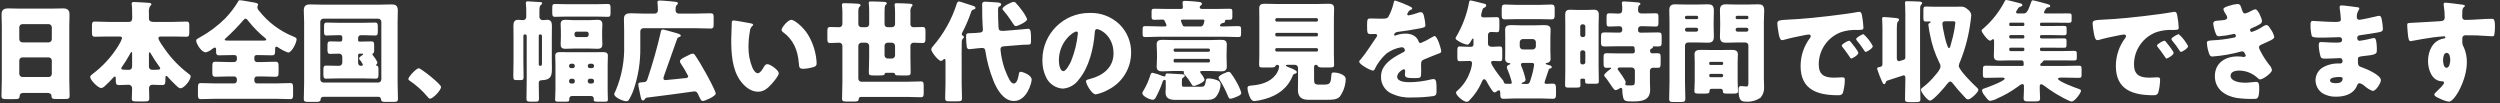 <?xml version="1.0" encoding="utf-8"?>
<!-- Generator: Adobe Illustrator 24.0.3, SVG Export Plug-In . SVG Version: 6.00 Build 0)  -->
<svg version="1.1" id="レイヤー_1" xmlns="http://www.w3.org/2000/svg" xmlns:xlink="http://www.w3.org/1999/xlink" x="0px"
	 y="0px" viewBox="0 0 678 28" style="enable-background:new 0 0 678 28;" xml:space="preserve">
<rect x="0" y="0" width="678" height="28" fill="#333333" stroke="none"/>
<style type="text/css">
	.st0{fill:#FFFFFF;}
</style>
<path id="パス_369" class="st0" d="M5.23,16.44c-0.01-0.47,0.35-0.86,0.82-0.87c0.01,0,0.01,0,0.02,0h7.14
	c0.46,0,0.84,0.37,0.84,0.84c0,0,0,0,0,0v3.63c0,0.46-0.37,0.84-0.84,0.84c0,0,0,0,0,0H6.07c-0.46,0-0.84-0.37-0.84-0.84
	c0,0,0,0,0,0V16.44z M5.23,7.38c0.01-0.46,0.38-0.83,0.84-0.84h7.14c0.46,0.01,0.83,0.38,0.84,0.84v3.27
	c-0.01,0.46-0.38,0.83-0.84,0.84H6.07c-0.47-0.01-0.84-0.4-0.84-0.87V7.38z M12.88,25.2c0.78,0,1.08,0.42,1.08,0.75
	c0,0.81,0.27,0.9,1.38,0.9h2.22c0.96,0,1.32-0.09,1.32-0.84c0-1.5-0.09-2.97-0.09-4.47V7.14c0-1.05,0.06-2.13,0.06-3.21
	c0-1.38-0.72-1.65-1.86-1.65c-1.11,0-2.19,0.06-3.27,0.06H5.56c-1.11,0-2.19-0.06-3.3-0.06c-1.2,0-1.83,0.36-1.83,1.65
	c0,1.08,0.06,2.16,0.06,3.21v14.4c0,1.5-0.09,3-0.09,4.5c0,0.78,0.39,0.84,1.62,0.84h1.56c1.38,0,1.71-0.03,1.74-0.81
	c0.03-0.63,0.42-0.87,0.99-0.87L12.88,25.2z M32.32,9.9c0.36,0,0.78,0.03,0.78,0.48c-0.23,0.69-0.55,1.35-0.96,1.95
	c-0.04,0.09-0.09,0.18-0.15,0.27c-1.83,2.9-4.18,5.45-6.93,7.5c-0.27,0.21-0.6,0.45-0.6,0.81c0,0.75,2.13,2.97,3,2.97
	c0.36-0.07,0.68-0.24,0.93-0.51c0.8-0.71,1.57-1.48,2.28-2.28c0.09-0.12,0.27-0.33,0.48-0.33s0.24,0.24,0.24,0.39
	c0,1.59,0,1.92,0.96,1.92c0.84,0,1.68-0.09,2.49-0.09c0.51-0.03,0.95,0.36,0.99,0.87c0,0.18-0.03,0.69-0.03,1.14
	c0,0.45,0,0.81-0.03,1.11c-0.02,0.18-0.03,0.36-0.03,0.54c0,0.84,0.24,0.87,1.65,0.87h1.74c1.02,0,1.35-0.09,1.35-0.84
	c0-0.93-0.06-1.86-0.06-2.79c-0.02-0.48,0.35-0.88,0.83-0.9c0.02,0,0.05,0,0.07,0c0.87,0,1.74,0.09,2.61,0.09
	c0.93,0,0.93-0.39,0.93-1.95c0-0.3,0.03-0.54,0.27-0.54c0.09,0,0.18,0.06,0.3,0.21c0.69,0.78,1.53,1.62,2.34,2.4
	c0.3,0.27,0.75,0.75,1.17,0.75c0.99,0,2.76-2.16,2.76-3.24c0-0.33-0.24-0.48-0.54-0.69c-2.48-1.86-4.64-4.09-6.42-6.63
	c-0.39-0.54-1.77-2.43-1.77-3c0-0.48,0.36-0.48,0.81-0.48h3.15c1.2,0,2.4,0.06,3.6,0.06c0.75,0,0.81-0.33,0.81-1.26V7.05
	c0-0.87-0.06-1.2-0.78-1.2c-1.23,0-2.43,0.09-3.63,0.09h-5.4c-0.57,0-1.14-0.24-1.14-0.9V3.48c-0.09-0.62,0.02-1.25,0.3-1.8
	c0.21-0.21,0.36-0.3,0.36-0.51c0-0.33-0.33-0.36-0.6-0.39c-0.66-0.06-3.57-0.24-4.11-0.24c-0.33,0-0.63,0.06-0.63,0.45
	c0,0.1,0.01,0.2,0.03,0.3c0.08,0.66,0.11,1.32,0.09,1.98c0,0.51,0.03,0.96,0.03,1.32c0,0.9-0.12,1.35-0.96,1.35h-5.55
	c-1.2,0-2.4-0.09-3.63-0.09c-0.72,0-0.78,0.33-0.78,1.2V8.7c0,0.93,0.06,1.26,0.81,1.26c1.2,0,2.4-0.06,3.6-0.06L32.32,9.9z
	 M35.83,17.91c0,0.51-0.21,1.02-0.81,1.02c-1.77,0-2.13-0.03-2.13-0.39c0.02-0.17,0.09-0.33,0.21-0.45
	c0.74-1.04,1.42-2.13,2.04-3.24c0.33-0.6,0.39-0.75,0.48-0.75c0.21,0,0.21,0.24,0.21,0.51V17.91z M40.39,14.58
	c0-0.21,0-0.39,0.18-0.39c0.09,0,0.12,0,0.21,0.15c0.51,0.9,1.8,2.91,2.46,3.78c0.09,0.12,0.21,0.24,0.21,0.39
	c0,0.39-0.3,0.42-2.25,0.42c-0.46-0.01-0.83-0.4-0.81-0.86c0-0.02,0-0.05,0-0.07L40.39,14.58z M62.11,11.01
	c-0.81,0-1.17,0-1.17-0.27c0-0.15,0.18-0.3,0.3-0.39c1.69-1.53,3.28-3.17,4.77-4.89c0.15-0.18,0.33-0.39,0.57-0.39
	c0.33,0,0.57,0.36,0.75,0.6c1.36,1.73,2.91,3.3,4.62,4.68c0.12,0.09,0.27,0.24,0.27,0.36c0,0.27-0.33,0.3-1.02,0.3L62.11,11.01z
	 M70.39,14.94c1.11,0,2.22,0.06,3.33,0.06c0.87,0,0.9-0.3,0.9-1.74c0-0.33,0-0.6,0.33-0.6c0.16,0.01,0.32,0.08,0.45,0.18
	c0.84,0.59,1.76,1.06,2.73,1.41c1.02,0,2.31-2.7,2.31-3.63c0-0.33-0.21-0.42-0.96-0.75c-3.62-1.47-6.8-3.86-9.21-6.93
	c-0.26-0.26-0.43-0.6-0.48-0.96c0-0.14,0.03-0.27,0.09-0.39C69.95,1.5,69.99,1.4,70,1.29c0-0.45-0.66-0.54-1.53-0.69
	c-0.72-0.12-3-0.54-3.42-0.54c-0.3,0-0.39,0.15-0.51,0.42c-0.98,1.62-2.14,3.13-3.45,4.5c-2.1,2.09-4.5,3.87-7.11,5.28
	c-0.42,0.24-0.78,0.36-0.78,0.75c0,0.78,1.38,3.18,2.61,3.18c0.62-0.15,1.2-0.45,1.68-0.87c0.21-0.15,0.54-0.42,0.78-0.42
	c0.33,0,0.33,0.33,0.33,0.57v0.09c0,1.05,0,1.44,0.87,1.44c1.11,0,2.25-0.06,3.36-0.06h0.81c0.32,0,0.58,0.25,0.6,0.57v0.6
	c-0.01,0.4-0.32,0.71-0.72,0.72h-1.44c-1.23,0-2.46-0.09-3.66-0.09c-0.78,0-0.84,0.33-0.84,1.44v1.47c0,0.72,0.06,1.17,0.84,1.17
	c1.2,0,2.43-0.09,3.66-0.09h1.44c0.4,0.01,0.71,0.32,0.72,0.72v0.45c-0.01,0.4-0.32,0.71-0.72,0.72h-5.13
	c-1.29,0-2.61-0.09-3.93-0.09c-0.72,0-0.78,0.36-0.78,1.29v1.74c0,0.96,0.06,1.32,0.78,1.32c1.32,0,2.64-0.09,3.93-0.09h16.38
	c1.29,0,2.61,0.09,3.93,0.09c0.72,0,0.78-0.36,0.78-1.32v-1.74c0-0.93-0.06-1.29-0.78-1.29c-1.32,0-2.61,0.09-3.93,0.09H69.7
	c-0.39,0.01-0.71-0.31-0.72-0.7c0-0.01,0-0.01,0-0.02v-0.45c-0.01-0.39,0.31-0.71,0.7-0.72c0.01,0,0.01,0,0.02,0h1.38
	c1.2,0,2.4,0.09,3.63,0.09c0.81,0,0.84-0.39,0.84-1.35v-1.2c0-1.11-0.03-1.53-0.84-1.53c-1.2,0-2.43,0.09-3.63,0.09H69.7
	c-0.39,0.01-0.71-0.31-0.72-0.7c0-0.01,0-0.01,0-0.02v-0.6c0-0.31,0.26-0.57,0.57-0.57l0,0H70.39z M98.26,14.55
	c0.09,0,0.21,0,0.21,0.15c0,0.09-0.06,0.15-0.15,0.21c-0.24,0.15-0.93,0.63-0.93,0.93c0,0.14,0.07,0.27,0.18,0.36
	c0.34,0.38,0.63,0.82,0.84,1.29c0,0.2-0.15,0.36-0.35,0.36c-0.01,0-0.03,0-0.04,0h-0.18c-0.4-0.01-0.71-0.32-0.72-0.72v-2.25
	c0-0.18,0.15-0.33,0.33-0.33H98.26z M98.62,9.54c1.05,0,2.07,0.09,3.12,0.09c0.66,0,0.72-0.36,0.72-1.17v-1.2
	c0-0.75-0.06-1.14-0.72-1.14c-1.02,0-2.07,0.06-3.12,0.06h-6.93c-1.02,0-2.04-0.06-3.06-0.06c-0.69,0-0.75,0.33-0.75,1.14v1.32
	c0,0.69,0.06,1.05,0.69,1.05c1.05,0,2.07-0.09,3.12-0.09h0.66c0.26,0.02,0.46,0.22,0.48,0.48v0.66c0,0.36-0.15,0.6-0.54,0.6h-0.24
	c-0.84,0-1.65-0.06-2.46-0.06c-0.69,0-0.78,0.3-0.78,1.14v1.2c0,1.02,0.39,1.05,0.75,1.05c0.81,0,1.62-0.06,2.43-0.06
	c0.47,0,0.85,0.38,0.84,0.85c0,0.03,0,0.05,0,0.08v1.44c0.04,0.48-0.32,0.89-0.8,0.93c-0.04,0-0.09,0-0.13,0h-0.36
	c-1.02,0-2.04-0.06-3.06-0.06c-0.75,0-0.78,0.3-0.78,1.65v0.69c0,0.81,0.06,1.2,0.72,1.2c1.05,0,2.07-0.06,3.12-0.06h7.29
	c1.02,0,2.07,0.06,3.09,0.06c0.66,0,0.72-0.39,0.72-1.17V18.9c0-0.57-0.03-1.02-0.42-1.08c-0.18-0.03-0.24-0.06-0.24-0.18
	c0-0.06,0.06-0.12,0.12-0.18c0.15-0.13,0.24-0.31,0.27-0.51c-0.32-0.72-0.75-1.38-1.26-1.98c-0.09-0.12-0.12-0.18-0.12-0.24
	c-0.01-0.1,0.06-0.19,0.15-0.21c0.3-0.15,0.33-0.51,0.33-0.93v-1.2c0-0.87-0.06-1.17-0.75-1.17c-0.93,0-1.86,0.06-2.82,0.06h-0.45
	c-0.18,0-0.33-0.15-0.33-0.33v-0.69c0.01-0.4,0.32-0.71,0.72-0.72L98.62,9.54z M86.86,5.91c0-0.46,0.37-0.84,0.84-0.84c0,0,0,0,0,0
	h14.88c0.46,0,0.84,0.37,0.84,0.84c0,0,0,0,0,0v15.63c0,0.46-0.37,0.84-0.84,0.84c0,0,0,0,0,0H87.7c-0.48-0.01-0.85-0.41-0.84-0.88
	c0-0.02,0-0.03,0-0.05V5.91z M102.52,26.25c0.45,0,0.75,0.15,0.81,0.66c0.06,0.66,0.36,0.72,1.38,0.72h1.89
	c1.02,0,1.32-0.09,1.32-0.84c0-1.47-0.09-2.94-0.09-4.38V6.06c0-1.05,0.06-2.13,0.06-3.21c0-1.47-0.78-1.65-1.74-1.65
	c-1.02,0-2.01,0.06-3.03,0.06H87.16c-1.02,0-2.04-0.06-3.06-0.06c-1.17,0-1.71,0.42-1.71,1.65c0,1.08,0.09,2.16,0.09,3.21v16.35
	c0,1.47-0.09,2.94-0.09,4.41c0,0.75,0.33,0.81,1.44,0.81h1.8c0.78,0,1.23-0.06,1.29-0.54c0.06-0.57,0.24-0.84,0.87-0.84H102.52z
	 M113.56,18.51c-0.66,0-2.82,2.34-2.82,2.91c0.02,0.18,0.14,0.34,0.3,0.42c1.84,1.23,3.49,2.72,4.92,4.41
	c0.15,0.21,0.36,0.51,0.66,0.51c0.84,0,3-2.31,3-3.18C119.62,22.83,114.16,18.51,113.56,18.51z M155.8,9.15
	c0-0.31,0.26-0.57,0.57-0.57l0,0h2.7c0.3-0.01,0.56,0.23,0.57,0.53c0,0.01,0,0.02,0,0.04v0.33c0,0.31-0.26,0.57-0.57,0.57l0,0h-2.7
	c-0.31-0.01-0.56-0.26-0.57-0.57V9.15z M155.53,5.46c-0.75,0-1.5-0.09-2.25-0.09c-0.84,0-1.23,0.33-1.23,1.23
	c0,0.57,0.06,1.14,0.06,1.83v1.77c0,0.69-0.06,1.26-0.06,1.83c0,0.9,0.39,1.2,1.26,1.2c0.75,0,1.47-0.06,2.22-0.06h4.35
	c0.72,0,1.47,0.06,2.22,0.06c0.84,0,1.26-0.33,1.26-1.2c0-0.6-0.06-1.2-0.06-1.83V8.43c0-0.63,0.06-1.26,0.06-1.83
	c0-0.9-0.42-1.23-1.29-1.23c-0.72,0-1.47,0.09-2.19,0.09H155.53z M153.58,1.14c-1.02,0-2.04-0.06-3.06-0.06
	c-0.69,0-0.75,0.3-0.75,1.11v1.2c0,0.78,0.06,1.17,0.69,1.17c1.05,0,2.1-0.06,3.12-0.06h8.19c1.02,0,2.04,0.06,3.09,0.06
	c0.66,0,0.72-0.33,0.72-1.17V2.22c0-0.84-0.06-1.14-0.78-1.14c-1.02,0-2.01,0.06-3.03,0.06L153.58,1.14z M146.11,9.72
	c-0.01-0.21,0.16-0.38,0.37-0.39c0.01,0,0.02,0,0.02,0h0.09c0.21,0.01,0.38,0.18,0.39,0.39v7.02c0,0.84,0,1.11-0.36,1.11
	c-0.24,0-0.51-0.06-0.51-0.36V9.72z M149.65,10.2c0-1.05,0.03-2.13,0.03-3.18c0-0.9-0.21-1.65-1.26-1.65c-0.21,0-0.96,0.09-1.2,0.09
	c-0.49,0.03-0.9-0.34-0.93-0.83c0,0,0-0.01,0-0.01V3.18c0-0.96,0.03-1.53,0.36-1.8c0.21-0.15,0.39-0.33,0.39-0.48
	c0-0.18-0.12-0.3-0.48-0.33c-0.78-0.06-3.09-0.21-3.42-0.21s-0.54,0.12-0.54,0.48c0,0.09,0.01,0.18,0.03,0.27
	c0.07,0.66,0.1,1.32,0.09,1.98v1.53c0,0.47-0.38,0.84-0.84,0.84c-0.03,0-0.06,0-0.09,0c-0.42,0-0.84-0.09-1.26-0.09
	c-1.14,0-1.29,0.78-1.29,1.74c0,1.02,0.03,2.07,0.03,3.09v6.27c0,1.41-0.06,3.15-0.06,4.02c0,1.11,0.15,1.23,0.84,1.23h1.05
	c0.78,0,0.9-0.15,0.9-0.81c0-1.5-0.06-2.97-0.06-4.44V9.72c0.01-0.21,0.18-0.38,0.39-0.39h0.12c0.21,0.01,0.38,0.18,0.39,0.39v12.45
	c0,1.5-0.06,3.03-0.06,4.56c0,0.6,0.12,0.84,1.02,0.84h1.29c0.87,0,1.08-0.09,1.08-0.81c0-1.38-0.06-2.76-0.06-4.14
	c0-0.84,0.45-0.84,0.9-0.87c2.43-0.09,2.67-1.2,2.67-3.18c0-0.81-0.03-1.65-0.03-2.49L149.65,10.2z M155.89,17.91
	c0.01,0.3-0.23,0.56-0.53,0.57c-0.01,0-0.02,0-0.04,0h-0.42c-0.3,0.01-0.56-0.23-0.57-0.53c0-0.01,0-0.02,0-0.04v-0.06
	c0-0.31,0.26-0.57,0.57-0.57l0,0h0.42c0.31,0,0.57,0.26,0.57,0.57c0,0,0,0,0,0V17.91z M155.89,22.05c0.01,0.32-0.24,0.59-0.55,0.6
	c-0.01,0-0.01,0-0.02,0h-0.42c-0.32,0-0.57-0.26-0.57-0.58c0-0.01,0-0.01,0-0.02v-0.09c-0.01-0.32,0.24-0.59,0.55-0.6
	c0.01,0,0.01,0,0.02,0h0.42c0.32,0,0.57,0.26,0.57,0.58c0,0.01,0,0.01,0,0.02V22.05z M159.4,21.96c-0.02-0.31,0.21-0.58,0.52-0.6
	c0.02,0,0.03,0,0.05,0h0.57c0.32,0.02,0.57,0.28,0.57,0.6v0.09c0,0.32-0.25,0.58-0.57,0.6h-0.57c-0.32-0.02-0.57-0.28-0.57-0.6
	V21.96z M159.4,17.85c0.01-0.31,0.26-0.56,0.57-0.57h0.57c0.31,0.01,0.56,0.26,0.57,0.57v0.06c0,0.31-0.26,0.57-0.57,0.57l0,0h-0.57
	c-0.31,0-0.57-0.26-0.57-0.57c0,0,0,0,0,0V17.85z M150.64,24.12c0,0.99-0.09,2.19-0.09,2.97c0,0.36,0.21,0.48,0.78,0.48h1.83
	c0.93,0,1.23,0,1.23-0.54v-0.3c0.01-0.39,0.32-0.7,0.71-0.69c0,0,0.01,0,0.01,0h5.22c0.39,0,0.7,0.31,0.72,0.69
	c0,0.12-0.03,0.21-0.03,0.3c0,0.54,0.33,0.54,1.23,0.54h1.89c0.48,0,0.72-0.09,0.72-0.51c0-0.66-0.06-1.62-0.06-2.49V17.4
	c0-0.78,0.06-1.56,0.06-2.34c0-0.93-0.87-0.93-1.56-0.93s-1.35,0.03-2.01,0.03h-7.14c-0.66,0-1.35-0.03-2.01-0.03
	c-0.81,0-1.56,0.03-1.56,0.93c0,0.63,0.06,1.44,0.06,2.34L150.64,24.12z M184.06,3.69c-0.45,0-0.83-0.36-0.84-0.81
	c0-0.78,0-1.2,0.3-1.5c0.18-0.15,0.33-0.24,0.33-0.45c0-0.27-0.21-0.36-0.51-0.42c-0.54-0.09-2.31-0.24-3.57-0.33
	c-0.42-0.03-0.6-0.03-0.81-0.03c-0.33,0-0.66,0.03-0.66,0.42c0,0.09,0.03,0.21,0.03,0.3c0.06,0.54,0.09,1.35,0.09,1.92
	c0.04,0.46-0.31,0.86-0.77,0.9c-0.02,0-0.05,0-0.07,0h-3c-1.14,0-2.31-0.09-3.48-0.09c-1.11,0-1.89,0.24-1.89,1.53
	c0,1.02,0.06,2.07,0.06,3.15v3.99c0.12,4.15-0.63,8.28-2.22,12.12c-0.03,0.06-0.06,0.15-0.12,0.27c-0.15,0.27-0.27,0.55-0.36,0.84
	c0,0.93,2.43,1.95,3.24,1.95c0.27,0.03,0.53-0.08,0.69-0.3c0.55-0.9,1-1.85,1.35-2.85c1.24-3.64,1.85-7.46,1.8-11.31v-4.5
	c0-0.46,0.37-0.84,0.84-0.84c0,0,0,0,0,0h14.07c1.35,0,2.73,0.09,4.11,0.09c0.81,0,0.87-0.3,0.87-1.29V4.83
	c0-0.93-0.06-1.23-0.87-1.23c-1.38,0-2.76,0.09-4.11,0.09L184.06,3.69z M183.61,10.62c0.15-0.39,0.3-0.48,0.72-0.63
	c0.15-0.06,0.3-0.15,0.3-0.33c0-0.33-0.69-0.54-1.2-0.69c-1.2-0.36-3.42-0.96-3.66-0.96c-0.45,0-0.51,0.33-0.57,0.69
	c-0.99,4.33-2.21,8.6-3.63,12.81c-0.24,0.69-0.48,0.72-1.14,0.78c-1.02,0.09-1.32,0.06-1.32,0.63c0,0.39,0.42,2.22,0.51,2.73
	c0.24,1.2,0.33,1.59,0.78,1.59c0.24,0,0.36-0.15,0.51-0.39c0.08-0.18,0.23-0.31,0.42-0.36c1.26-0.12,12.75-1.65,12.96-1.71
	c0.57,0,0.78,0.27,1.02,0.75c0.66,1.38,0.81,1.86,1.26,1.86c0.66,0,3.54-1.32,3.54-2.01c0-0.66-2.25-4.8-2.73-5.64
	c-0.72-1.29-2.1-3.69-2.91-4.8c-0.12-0.24-0.36-0.39-0.63-0.39c-0.38,0.04-0.74,0.18-1.05,0.39c-0.15,0.09-0.33,0.15-0.48,0.24
	c-0.93,0.45-1.92,0.9-1.92,1.47c0.04,0.21,0.12,0.4,0.24,0.57c0.75,1.09,1.42,2.23,2.01,3.42c0,0.54-0.63,0.54-1.02,0.57
	c-0.66,0.06-4.83,0.51-5.13,0.51s-0.57-0.12-0.57-0.45c0.03-0.29,0.1-0.57,0.21-0.84C181.27,17.16,182.44,13.89,183.61,10.62z
	 M198.97,5.55c-0.33,0-0.48,0.15-0.51,0.48c-0.03,0.42-0.15,4.05-0.15,4.62c0,3.69,0.21,8.07,2.43,11.19
	c1.11,1.56,2.82,3.03,4.83,3.03c1.65,0,2.7-0.99,3.75-2.16c0.51-0.57,1.89-2.16,1.89-2.88s-2.22-2.43-3.12-2.43
	c-0.45,0-0.72,0.39-0.93,0.75c-0.27,0.48-0.96,1.71-1.65,1.71c-0.66,0-1.2-0.96-1.44-1.47c-0.76-1.82-1.13-3.79-1.08-5.76
	c0-1.41,0.13-2.82,0.39-4.2c0.03-0.49,0.23-0.96,0.57-1.32c0.21-0.15,0.3-0.24,0.3-0.36c0-0.27-0.33-0.36-0.63-0.42
	C202.87,6.18,199.36,5.55,198.97,5.55z M211.96,8.13c0.01,0.21,0.12,0.4,0.3,0.51c2.85,2.04,4.11,4.89,4.38,8.49
	c0.09,1.14,0.12,1.53,1.23,1.53c0.97-0.04,1.93-0.21,2.85-0.51c0.6-0.18,0.75-0.45,0.75-1.08c0-0.36-0.09-1.08-0.15-1.56
	c-0.32-2.18-1.07-4.27-2.22-6.15c-1.32-2.13-3.69-3.99-4.5-3.99C213.7,5.37,211.96,7.44,211.96,8.13z M233.62,7.38
	c-0.45,0.01-0.82-0.34-0.84-0.79c0-0.01,0-0.02,0-0.02v-3.3c0-0.78,0.03-1.08,0.3-1.41c0.15-0.15,0.3-0.24,0.3-0.42
	c0-0.39-0.48-0.42-0.99-0.45c-1.08-0.06-2.34-0.12-3.39-0.12c-0.33,0-0.66,0-0.66,0.42c0.08,0.72,0.12,1.44,0.12,2.16v3.09
	c-0.01,0.47-0.4,0.84-0.87,0.84c-0.78,0-1.59-0.06-2.37-0.06c-0.78,0-0.84,0.33-0.84,1.29v1.74c0,0.99,0.06,1.32,0.84,1.32
	c0.81,0,1.59-0.09,2.4-0.09c0.46,0.01,0.83,0.38,0.84,0.84v9.78c0,1.5-0.09,3.03-0.09,4.53c0,0.75,0.36,0.81,1.29,0.81h1.86
	c0.9,0,1.32-0.06,1.35-0.6c0.03-0.36,0.18-0.66,0.6-0.66h12.36c1.29,0,2.58,0.09,3.87,0.09c0.75,0,0.81-0.33,0.81-1.26v-1.74
	c0-0.96-0.06-1.29-0.81-1.29c-1.29,0-2.58,0.09-3.87,0.09h-12.21c-0.46-0.01-0.83-0.38-0.84-0.84v-8.91
	c0.01-0.46,0.38-0.83,0.84-0.84h1.26c0.46,0.01,0.83,0.38,0.84,0.84v3.06c0,1.41-0.09,2.79-0.09,4.2c0,0.72,0.3,0.78,1.26,0.78h1.77
	c0.66,0,1.14-0.03,1.26-0.36c0.06-0.15,0.03-0.18,0.12-0.27c0.14-0.08,0.29-0.11,0.45-0.09h1.71c0.15,0,0.39,0.06,0.45,0.21
	c0.18,0.51,0.3,0.51,1.65,0.51h1.8c0.57,0,0.87-0.12,0.87-0.78c0-1.38-0.06-2.79-0.06-4.2v-3.09c0.02-0.47,0.41-0.83,0.88-0.81
	c0.01,0,0.01,0,0.02,0c0.78,0,1.56,0.09,2.37,0.09c0.75,0,0.81-0.39,0.81-1.35V8.64c0-0.93-0.06-1.32-0.81-1.32
	c-0.81,0-1.62,0.06-2.46,0.06c-0.43,0.02-0.79-0.31-0.81-0.73c0-0.03,0-0.05,0-0.08v-3.3c-0.08-0.5,0.03-1.01,0.3-1.44
	c0.18-0.15,0.27-0.24,0.27-0.42c0-0.42-0.66-0.39-0.96-0.42c-1.11-0.06-2.22-0.12-3.33-0.12c-0.27,0-0.57,0.03-0.57,0.39
	c0.08,0.69,0.12,1.38,0.12,2.07v3.24c-0.01,0.45-0.39,0.81-0.84,0.81h-1.17c-0.45,0.01-0.83-0.34-0.84-0.79c0-0.01,0-0.01,0-0.02
	V3.12c0-0.81,0.03-1.56,0.3-1.8c0.18-0.15,0.3-0.21,0.3-0.39c0-0.33-0.33-0.39-0.69-0.42c-0.66-0.06-2.94-0.12-3.6-0.12
	c-0.27,0-0.6,0-0.6,0.36c0.08,0.76,0.12,1.52,0.12,2.28v3.54c-0.01,0.45-0.39,0.81-0.84,0.81L233.62,7.38z M239.89,12.42
	c-0.01-0.45,0.35-0.83,0.8-0.84c0.01,0,0.03,0,0.04,0h1.17c0.46,0.01,0.83,0.38,0.84,0.84v2.61c-0.01,0.46-0.38,0.83-0.84,0.84
	h-1.17c-0.46,0-0.84-0.37-0.84-0.84c0,0,0,0,0,0V12.42z M266.44,13.02c0.54,0,0.69,0.24,0.78,0.75c0.41,2.78,1.15,5.49,2.19,8.1
	c0.93,2.34,2.73,5.52,5.58,5.52c3.51,0,4.8-4.95,4.8-5.79c0-1.29-2.49-2.13-3-2.13c-0.27,0-0.42,0.21-0.45,0.48
	c-0.12,0.75-0.42,2.7-1.41,2.7c-0.81,0-1.44-1.35-2.46-3.93c-0.59-1.72-0.98-3.5-1.14-5.31c0-0.81,0.66-0.84,1.11-0.87l4.5-0.36
	c0.49-0.05,0.98-0.07,1.47-0.06c1.14-0.03,1.2-0.03,1.2-1.2v-0.33c0-1.74-0.03-2.79-0.78-2.79c-0.06,0-1.47,0.15-2.16,0.21
	c-1.08,0.09-4.11,0.36-4.38,0.36h-0.54c-0.78,0-0.9-0.33-0.96-1.05c-0.09-1.23-0.12-3.33-0.12-4.59c0-0.48,0.03-0.81,0.33-0.96
	c0.24-0.12,0.51-0.24,0.51-0.57c0-0.48-0.69-0.54-1.98-0.6c-0.51-0.03-1.14-0.06-1.86-0.12c-0.15,0-0.33-0.03-0.48-0.03
	c-0.54,0-0.84,0.18-0.84,0.75c0,0.45,0.03,0.93,0.03,1.38v1.08c0,1.8,0.18,3.9,0.18,4.35c0,0.84-0.57,0.81-1.32,0.87l-0.63,0.06
	C264.22,8.97,263.56,9,263.26,9c-1.17,0-1.26,0.06-1.26,1.08c0.01,0.92,0.08,1.85,0.21,2.76c0.08,0.3,0.35,0.51,0.66,0.51
	c0.21,0,1.77-0.21,2.19-0.24l1.05-0.09L266.44,13.02z M274.9,0.51c-0.54,0-3.03,1.23-3.03,1.89c0.02,0.15,0.09,0.29,0.21,0.39
	c0.77,0.89,1.48,1.83,2.13,2.82c0.87,1.35,0.96,1.47,1.32,1.47c0.42,0,3.03-1.14,3.03-1.89c-0.38-0.9-0.89-1.73-1.5-2.49
	c-0.46-0.64-0.96-1.25-1.5-1.83C275.41,0.65,275.17,0.51,274.9,0.51L274.9,0.51z M260.8,13.71c0-0.75,0-1.53,0.03-2.28
	c-0.02-0.35,0.09-0.69,0.3-0.96c0.18-0.18,0.3-0.24,0.3-0.42c0-0.15-0.1-0.28-0.24-0.33c-0.15-0.09-0.36-0.15-0.36-0.45
	c0.02-0.16,0.07-0.31,0.15-0.45c0.91-1.75,1.7-3.56,2.34-5.43c0.21-0.6,0.24-0.66,0.81-0.84c0.15-0.03,0.42-0.15,0.42-0.39
	c0-0.39-0.51-0.54-0.84-0.63c-0.51-0.15-3.39-1.14-3.6-1.14c-0.39,0-0.57,0.39-0.66,0.69c-1.35,4.24-3.56,8.16-6.48,11.52
	c-0.22,0.21-0.37,0.48-0.42,0.78c0,0.72,1.95,3.15,2.64,3.15c0.25-0.03,0.48-0.16,0.63-0.36c0.09-0.06,0.21-0.18,0.33-0.18
	c0.18,0,0.27,0.15,0.27,0.6v5.91c0,1.38-0.09,2.76-0.09,4.17c0,0.75,0.33,0.81,1.38,0.81h1.86c0.99,0,1.32-0.06,1.32-0.81
	c0-1.41-0.09-2.79-0.09-4.17V13.71z M295.48,3.51c-7.02-0.04-12.74,5.62-12.78,12.64c0,0.1,0,0.19,0,0.29
	c-0.02,1.56,0.32,3.1,0.99,4.5c0.83,1.79,2.59,2.98,4.56,3.09c1.75-0.13,3.35-1.05,4.35-2.49c2.76-3.3,3.96-8.4,4.29-12.57
	c0.03-0.54,0.09-1.08,0.6-1.08c0.9,0,4.5,1.86,4.5,6.57c0,3.84-2.85,6.03-6.33,6.93c-0.87,0.21-1.14,0.33-1.14,0.6
	c0,0.84,1.59,3.6,2.64,3.6c1.26-0.25,2.46-0.7,3.57-1.35c3.71-1.94,6.03-5.78,6.03-9.96c0.04-2.9-1.11-5.69-3.18-7.71
	C301.4,4.5,298.48,3.39,295.48,3.51L295.48,3.51z M291.94,8.55c0.27,0,0.39,0.21,0.39,0.45c-0.25,2.64-0.89,5.23-1.89,7.68
	c-0.3,0.63-1.32,2.61-2.04,2.61c-1.05,0-1.23-2.19-1.23-2.91C287.17,11.31,291.07,8.55,291.94,8.55L291.94,8.55z M330.97,6.66
	c0.24-0.27,0.3-0.36,0.66-0.42c0.33-0.06,0.6-0.12,0.6-0.48c0-0.27,0.06-0.39,0.36-0.39h0.72c0.9,0,0.9-0.27,0.9-0.96V3.24
	c0-0.69-0.06-0.87-0.84-0.87c-1.26,0-2.49,0.06-3.72,0.06h-3.66c-0.27,0-0.63-0.12-0.63-0.45c0-0.24,0.15-0.36,0.3-0.51
	c0.21-0.18,0.3-0.24,0.3-0.42c0-0.51-0.6-0.51-1.71-0.63c-0.66-0.06-2.28-0.18-2.91-0.18c-0.39,0-0.63,0.06-0.63,0.51
	c0,0.21,0.09,0.96,0.09,1.23c0,0.39-0.24,0.45-0.6,0.45h-3.33c-1.23,0-2.46-0.06-3.72-0.06c-0.78,0-0.84,0.18-0.84,0.87v1.29
	c0,0.48,0,0.84,0.84,0.84c0.66,0,1.35-0.06,2.04-0.06c0.33-0.05,0.64,0.16,0.72,0.48c0.2,0.34,0.35,0.7,0.45,1.08
	c0,0.24-0.24,0.3-0.42,0.3h-1.5c-1.23,0-2.49-0.09-3.72-0.09c-0.78,0-0.84,0.21-0.84,0.99v1.02c0,0.78,0.06,0.96,0.84,0.96
	c1.26,0,2.49-0.09,3.72-0.09h17.58c1.26,0,2.49,0.09,3.75,0.09c0.75,0,0.81-0.21,0.81-0.93V8.07c0-0.78-0.06-0.99-0.84-0.99
	c-1.23,0-2.46,0.09-3.72,0.09h-0.69c-0.15,0-0.48-0.03-0.48-0.24C330.85,6.83,330.9,6.73,330.97,6.66L330.97,6.66z M326.14,5.31
	c0.24,0,0.51,0.06,0.51,0.33c-0.04,0.25-0.1,0.49-0.18,0.72c-0.12,0.42-0.39,0.81-0.75,0.81h-4.44c-0.36,0-0.48-0.15-0.6-0.45
	c-0.18-0.35-0.32-0.73-0.42-1.11c0-0.24,0.27-0.3,0.48-0.3L326.14,5.31z M320.59,19.26c0.18,0,0.51,0,0.51,0.27
	c0,0.09-0.06,0.12-0.06,0.27c0,0.24,0.18,0.39,0.36,0.57c0.62,0.69,1.16,1.45,1.62,2.25c0.15,0.27,0.36,0.69,0.72,0.69
	c0.48,0,2.94-0.99,2.94-1.71c-0.2-0.59-0.52-1.13-0.93-1.59c-0.13-0.15-0.22-0.32-0.27-0.51c0-0.21,0.27-0.24,0.42-0.24h2.52
	c0.93,0,1.83,0.09,2.76,0.09s1.53-0.24,1.53-1.29c0-0.72-0.06-1.56-0.06-2.4v-1.2c0-0.84,0.06-1.65,0.06-2.4
	c0-1.11-0.69-1.26-1.62-1.26c-0.9,0-1.77,0.06-2.67,0.06h-10.44c-0.9,0-1.83-0.06-2.73-0.06c-0.93,0-1.56,0.21-1.56,1.26
	c0,0.75,0.09,1.56,0.09,2.4v1.2c0,0.84-0.09,1.68-0.09,2.4c0,1.08,0.66,1.29,1.56,1.29c0.93,0,1.83-0.09,2.73-0.09H320.59z
	 M318.64,14.04c-0.2-0.02-0.36-0.19-0.36-0.39v-0.09c-0.01-0.21,0.15-0.38,0.35-0.39c0,0,0,0,0.01,0h9.12
	c0.21,0.01,0.38,0.18,0.39,0.39v0.09c-0.01,0.21-0.18,0.38-0.39,0.39H318.64z M327.76,15.96c0.21,0.01,0.38,0.18,0.39,0.39v0.21
	c-0.01,0.21-0.18,0.38-0.39,0.39h-9.12c-0.21-0.01-0.37-0.18-0.36-0.38c0,0,0,0,0-0.01v-0.21c-0.01-0.21,0.15-0.38,0.35-0.39
	c0,0,0,0,0.01,0H327.76z M320.53,22.08c0-0.21,0-0.75,0.15-0.9c0.36-0.24,0.63-0.36,0.63-0.6c0-0.48-0.84-0.45-1.44-0.48
	c-0.3-0.03-3.06-0.18-3.27-0.18c-0.24,0-0.51,0.06-0.51,0.36c0,0.27-0.03,0.45-0.33,0.45c-0.13-0.02-0.26-0.05-0.39-0.09
	c-0.9-0.38-1.84-0.68-2.79-0.9c-0.36,0-0.48,0.24-0.57,0.54c-0.46,1.51-1.1,2.96-1.92,4.32c-0.15,0.19-0.26,0.42-0.3,0.66
	c0,0.87,2.13,1.8,2.85,1.8c0.39,0,0.63-0.33,0.81-0.63c0.71-1.32,1.31-2.69,1.8-4.11c0.09-0.3,0.21-0.66,0.6-0.66
	c0.24,0,0.3,0.06,0.3,0.66v1.56c0,0.39-0.06,0.78-0.06,1.17c0,1.77,1.29,2.04,2.76,2.04h8.1c1.17,0,2.22,0,2.97-1.02
	c0.66-0.91,1.05-2,1.11-3.12c-0.02-0.57-0.41-1.05-0.96-1.2c-0.75-0.29-1.54-0.45-2.34-0.48c-0.63,0-0.63,0.24-0.72,0.78
	c-0.24,1.32-0.48,1.47-1.2,1.47h-4.65c-0.54,0-0.63-0.09-0.63-0.51V22.08z M330.49,21.03c0.03,0.23,0.13,0.45,0.27,0.63
	c0.9,1.41,1.66,2.89,2.28,4.44c0.15,0.33,0.27,0.69,0.66,0.69c0.52-0.09,1.02-0.25,1.5-0.48c0.51-0.21,1.44-0.51,1.44-1.17
	c-0.33-1.05-0.79-2.06-1.35-3c-0.45-0.84-0.97-1.64-1.56-2.4c-0.14-0.17-0.35-0.27-0.57-0.27
	C332.86,19.47,330.49,20.37,330.49,21.03z M350.65,20.37c0.06-0.16,0.2-0.28,0.36-0.33c0.27-0.06,0.69-0.15,0.69-0.51
	c0-0.45-1.38-0.96-2.16-1.26c-0.45-0.18-0.81-0.33-0.81-0.48c0-0.21,0.27-0.21,0.39-0.21h2.07c0.46,0,0.84,0.37,0.84,0.84
	c0,0,0,0,0,0v3.96c0,0.54-0.03,1.56-0.03,2.01c0,1.95,1.05,2.67,2.85,2.67h5.13c1.2,0,2.58,0,3.36-0.84
	c1.01-1.39,1.58-3.05,1.62-4.77c0-1.32-2.4-1.8-3.21-1.8c-0.42,0-0.63,0.12-0.66,0.54c-0.18,2.28-0.24,2.76-2.04,2.76h-1.2
	c-1.38,0-1.47-0.27-1.47-1.62v-3.27c0-0.26,0.21-0.48,0.47-0.48c0,0,0.01,0,0.01,0h0.09c0.27,0,0.36,0.18,0.48,0.39
	c0.18,0.3,0.57,0.33,1.65,0.33h1.44c0.99,0,1.29-0.06,1.29-0.69c0-0.75-0.06-1.83-0.06-2.88V5.07c0-0.93,0.06-1.83,0.06-2.76
	c0-1.08-0.57-1.29-1.47-1.29c-1.02,0-2.04,0.06-3.03,0.06H346c-1.02,0-2.04-0.06-3.06-0.06c-0.96,0-1.44,0.27-1.44,1.29
	c0,0.93,0.03,1.83,0.03,2.76v9.66c0,1.02-0.06,2.13-0.06,2.88c0,0.6,0.33,0.69,0.87,0.69h1.77c1.23,0,1.62,0,1.74-0.33
	c0.09-0.23,0.32-0.39,0.57-0.39c0.26,0,0.48,0.21,0.48,0.47c0,0,0,0.01,0,0.01c-0.1,0.8-0.41,1.55-0.9,2.19
	c-1.56,2.07-4.08,2.73-6.51,2.94c-0.72,0.06-1.17,0.09-1.17,0.72c0.02,0.51,0.13,1.02,0.3,1.5c0.24,0.72,0.63,2.01,1.56,2.01
	c0.97-0.11,1.94-0.3,2.88-0.57C346.63,25.83,349.27,23.88,350.65,20.37z M345.85,5.31c0.01-0.21,0.18-0.38,0.39-0.39h10.83
	c0.21,0.01,0.37,0.18,0.36,0.38c0,0,0,0,0,0.01v0.15c0.01,0.21-0.15,0.38-0.35,0.39c0,0,0,0-0.01,0h-10.83
	c-0.21,0.01-0.38-0.16-0.39-0.37c0-0.01,0-0.02,0-0.02V5.31z M345.85,9.3c-0.01-0.21,0.16-0.38,0.37-0.39c0.01,0,0.02,0,0.02,0
	h10.83c0.21,0.01,0.37,0.18,0.36,0.38c0,0,0,0,0,0.01v0.18c0.01,0.21-0.15,0.38-0.35,0.39c0,0,0,0-0.01,0h-10.83
	c-0.21-0.01-0.38-0.18-0.39-0.39V9.3z M345.85,13.44c-0.02-0.2,0.13-0.37,0.33-0.39c0.02,0,0.04,0,0.06,0h10.83
	c0.2,0,0.36,0.15,0.36,0.35c0,0.01,0,0.03,0,0.04v0.15c0.02,0.2-0.12,0.37-0.32,0.39c-0.01,0-0.03,0-0.04,0h-10.83
	c-0.21,0.01-0.38-0.16-0.39-0.37c0-0.01,0-0.02,0-0.02V13.44z M378.4,0.15c-0.3,0-0.36,0.21-0.45,0.66c-0.3,1.3-0.77,2.55-1.41,3.72
	c-0.24,0.42-0.51,0.54-1.98,0.54c-0.99,0-2.07-0.06-2.73-0.06c-0.96,0-1.08,0.03-1.08,1.89c0,2.25,0.09,2.34,1.11,2.34
	c0.39,0,0.81-0.03,1.17-0.03c0.24-0.01,0.44,0.18,0.45,0.42c-0.01,0.16-0.07,0.31-0.18,0.42c-0.96,1.35-2.91,4.47-4.14,5.88
	c-0.36,0.39-0.54,0.57-0.54,0.81c0,0.72,3.06,2.4,3.72,2.4c0.2,0,0.38-0.14,0.45-0.33c0.77-1.62,1.85-3.06,3.18-4.26
	c1.21-0.91,2.62-1.5,4.11-1.74c0.47-0.04,0.89,0.3,0.93,0.78c0,0,0,0,0,0c0,0.33-0.24,0.48-0.51,0.6c-0.54,0.27-1.14,0.6-1.65,0.9
	c-2.19,1.29-4.32,2.91-4.32,5.73c-0.05,2.04,1.17,3.89,3.06,4.65c1.65,0.74,3.45,1.07,5.25,0.96c1.95,0.02,3.89-0.1,5.82-0.36
	c0.87-0.18,0.93-0.48,0.93-1.62c0-1.92-0.03-3-0.75-3c-0.25,0-0.5,0.03-0.75,0.09c-1.83,0.46-3.7,0.71-5.58,0.75
	c-1.05,0-3.6,0-3.6-1.5c0-1.05,1.5-2.01,1.8-2.01c0.21,0.01,0.37,0.19,0.36,0.4c0,0.01,0,0.02,0,0.02v0.15
	c-0.03,0.27-0.05,0.54-0.06,0.81c0,0.93,0.63,1.02,2.7,1.02c1.68,0,1.71-0.03,1.71-1.95c0-0.66-0.03-1.38-0.03-1.74
	c0-0.81,0.12-1.08,0.84-1.38c1.38-0.57,2.28-0.96,3.72-1.5c0.6-0.21,0.9-0.3,0.9-0.69c0-0.69-1.05-4.14-1.8-4.14
	c-0.14,0.02-0.27,0.07-0.39,0.15c-0.12,0.06-0.33,0.18-0.6,0.33c-0.88,0.55-1.82,1.03-2.79,1.41c-0.23,0-0.43-0.14-0.51-0.36
	c-0.24-0.73-0.76-1.35-1.44-1.71c-0.67-0.34-1.41-0.51-2.16-0.48c-0.87,0-1.73,0.15-2.55,0.45c-0.08,0.04-0.18,0.07-0.27,0.09
	c-0.12,0-0.27-0.06-0.27-0.21c0-0.03,0.06-0.69,1.02-0.81c1.86-0.21,3.9-0.57,5.55-0.87c1.65-0.3,1.92-0.42,1.92-0.87
	c-0.04-0.82-0.16-1.63-0.36-2.43c-0.12-0.54-0.27-1.17-0.93-1.17c-0.29,0.02-0.57,0.09-0.84,0.21c-0.79,0.29-1.6,0.52-2.43,0.66
	c-0.21,0-0.36-0.09-0.36-0.33c0.12-0.47,0.41-0.87,0.81-1.14c0.21-0.06,0.54-0.15,0.54-0.39c0-0.27-0.39-0.48-0.93-0.72
	C380.87,1.04,379.64,0.56,378.4,0.15z M420.01,18.9c0.06-0.24,0.18-0.3,0.42-0.33c0.18-0.06,0.39-0.06,0.39-0.36
	c0-0.42-0.48-0.48-1.05-0.63c-0.12-0.03-0.6-0.15-0.6-0.33c0-0.09,0.15-0.15,0.24-0.15c0.69-0.12,1.11-0.42,1.11-1.17
	c0-0.69-0.06-1.38-0.06-2.1v-3.72c0-0.72,0.06-1.41,0.06-2.1c0-1.14-0.93-1.2-1.83-1.2c-0.87,0-1.77,0.06-2.64,0.06h-3.42
	c-0.87,0-1.77-0.06-2.64-0.06c-0.9,0-1.8,0.06-1.8,1.2c0,0.72,0.03,1.41,0.03,2.1v3.72c0,0.69-0.03,1.41-0.03,2.1
	c-0.05,0.59,0.38,1.11,0.97,1.17c0.03,0,0.05,0,0.08,0c0.12,0,0.36,0.03,0.36,0.18c0,0.12-0.18,0.21-0.27,0.24
	c-0.3,0.12-0.69,0.36-0.69,0.69c0.03,0.22,0.09,0.43,0.18,0.63c0.38,0.87,0.7,1.76,0.96,2.67c0.1,0.29,0.17,0.59,0.21,0.9
	c0,0.27-0.21,0.33-0.42,0.33c-1.68,0-1.65-0.09-1.71-0.42c-0.1-0.36-0.3-0.68-0.57-0.93c-0.06-0.06-0.09-0.12-0.15-0.18
	c-0.57-0.69-2.76-3.54-2.76-4.29c0-0.39,0.45-0.39,0.72-0.39c0.57,0,1.14,0.06,1.68,0.06c0.57,0,0.63-0.27,0.63-1.17V13.8
	c0-0.9-0.06-1.2-0.6-1.2c-0.72,0-1.41,0.09-2.13,0.09c-0.57,0-1.14-0.18-1.14-0.87V9.54c-0.04-0.44,0.28-0.83,0.72-0.87
	c0.05,0,0.1,0,0.15,0c0.69,0,1.17,0.06,1.5,0.06c0.72,0,0.72-0.18,0.72-2.07V5.91c0-0.96-0.06-1.26-0.72-1.26
	c-0.87,0-1.83,0.06-2.79,0.06h-0.75c-0.36,0-0.69-0.09-0.69-0.51c0.02-0.31,0.08-0.61,0.18-0.9c0.06-0.18,0.09-0.33,0.12-0.45
	c0.21-0.63,0.21-0.63,0.6-0.78c0.26-0.09,0.45-0.32,0.48-0.6c0-0.3-0.24-0.39-0.48-0.45c-0.51-0.12-3.48-0.9-3.75-0.9
	c-0.27,0-0.36,0.18-0.42,0.57c-0.61,3.25-1.78,6.36-3.45,9.21c-0.11,0.13-0.18,0.28-0.21,0.45c0,0.33,0.3,0.51,0.81,0.81
	c0.72,0.47,1.52,0.8,2.37,0.96c0.51,0,0.93-0.84,1.14-1.23c0.06-0.12,0.24-0.45,0.39-0.45c0.12,0,0.15,0.18,0.15,0.27v1.41
	c-0.01,0.31-0.26,0.56-0.57,0.57h-0.75c-0.9,0-1.83-0.09-2.43-0.09c-0.57,0-0.63,0.36-0.63,1.23v1.56c0,0.9,0.06,1.2,0.63,1.2
	c0.69,0,1.53-0.06,2.43-0.06h0.27c0.32-0.04,0.62,0.18,0.66,0.5c0.01,0.05,0.01,0.1,0,0.16c-0.08,0.83-0.28,1.65-0.6,2.43
	c-0.68,1.91-1.84,3.61-3.36,4.95c-0.15,0.12-0.39,0.33-0.39,0.54c0,0.78,1.98,2.49,2.88,2.49c0.39,0,0.51-0.15,0.78-0.42
	c1.35-1.38,2.45-2.98,3.24-4.74c0.12-0.3,0.33-0.96,0.75-0.96c0.27,0,0.48,0.3,0.6,0.51c0.27,0.54,0.57,1.06,0.9,1.56
	c0.72,1.14,0.99,1.5,1.29,1.5c0.21,0,0.42-0.09,0.57-0.24c0.18-0.18,0.41-0.29,0.66-0.33c0.3,0,0.33,0.45,0.33,0.66
	c0,1.17,0,1.65,0.9,1.65c1.02,0,2.07-0.09,3.09-0.09H418c1.02,0,2.04,0.09,3.09,0.09c0.84,0,0.9-0.42,0.9-1.32v-0.75
	c0-1.68,0-2.04-0.96-2.04c-0.51,0-1.02,0.06-1.53,0.06c-0.27,0-0.63-0.03-0.63-0.36C418.87,22.2,419.86,19.41,420.01,18.9z
	 M415.51,17.07c0.39,0.03,0.54,0.12,0.54,0.54c-0.17,1.23-0.45,2.45-0.84,3.63c-0.3,0.96-0.39,1.53-1.08,1.53h-1.2
	c-0.09,0-0.27-0.03-0.27-0.15c0-0.12,0.24-0.21,0.33-0.27c0.39-0.15,0.75-0.3,0.75-0.75c-0.24-1.19-0.61-2.36-1.08-3.48
	c-0.11-0.21-0.17-0.43-0.18-0.66c0-0.36,0.39-0.39,0.66-0.39H415.51z M416.53,12.57c-0.02,0.46-0.38,0.82-0.84,0.84h-2.7
	c-0.46-0.01-0.83-0.38-0.84-0.84v-1.14c0.01-0.46,0.38-0.83,0.84-0.84h2.7c0.46,0.01,0.83,0.38,0.84,0.84L416.53,12.57z
	 M411.25,1.32c-1.02,0-2.04-0.09-3.03-0.09c-0.96,0-0.96,0.33-0.96,2.01v0.72c0,0.9,0.06,1.29,0.87,1.29c1.05,0,2.07-0.06,3.12-0.06
	h6.39c1.02,0,2.07,0.06,3.12,0.06c0.81,0,0.87-0.42,0.87-1.29V2.52c0-0.9-0.09-1.29-0.93-1.29c-1.02,0-2.04,0.09-3.06,0.09
	L411.25,1.32z M429.37,13.65c0.32,0.02,0.57,0.28,0.57,0.6v2.61c0.01,0.32-0.24,0.59-0.55,0.6c-0.01,0-0.01,0-0.02,0h-0.24
	c-0.32,0-0.57-0.26-0.57-0.58c0-0.01,0-0.01,0-0.02v-2.61c-0.01-0.32,0.24-0.59,0.55-0.6c0.01,0,0.01,0,0.02,0H429.37z
	 M429.13,10.05c-0.31,0-0.57-0.26-0.57-0.57V7.17c0-0.31,0.26-0.57,0.57-0.57h0.24c0.31,0,0.57,0.26,0.57,0.57v2.31
	c0,0.31-0.26,0.57-0.57,0.57H429.13z M429.52,21.33c0.19-0.01,0.35,0.14,0.36,0.33c0,0.01,0,0.02,0,0.03v0.33
	c0,0.63,0.24,0.69,0.96,0.69h1.74c0.81,0,1.02-0.06,1.02-0.69c0-1.29-0.06-2.58-0.06-3.87V6.84c0-0.93,0.06-1.86,0.06-2.79
	c0-1.11-0.45-1.41-1.35-1.41c-0.75,0-1.5,0.06-2.25,0.06h-1.95c-0.75,0-1.5-0.06-2.25-0.06c-0.99,0-1.32,0.42-1.32,1.38
	c0,0.93,0.03,1.89,0.03,2.82V19.2c0,1.29-0.06,2.58-0.06,3.87c0,0.63,0.3,0.69,0.9,0.69h2.07c1.02,0,1.2-0.06,1.2-0.72
	c0-0.45-0.03-0.9-0.03-1.35c0-0.27,0.18-0.36,0.42-0.36H429.52z M443.38,21.33c0,1.68-0.03,1.83-1.05,1.83h-0.84
	c-0.42,0-0.72-0.03-0.72-0.36c0-0.18,0.12-0.3,0.12-0.48c0-0.54-1.53-2.64-1.92-3.15c-0.15-0.12-0.24-0.29-0.27-0.48
	c0-0.36,0.39-0.39,0.72-0.39h3.12c0.46,0,0.84,0.37,0.84,0.84c0,0,0,0,0,0V21.33z M445.24,3.66c-0.75,0-0.99-0.42-0.99-0.84
	c0-0.81,0.03-1.17,0.3-1.38c0.15-0.09,0.33-0.21,0.33-0.39c0-0.33-0.45-0.36-0.66-0.39c-0.66-0.06-3.18-0.27-3.78-0.27
	c-0.27,0-0.6,0.03-0.6,0.39c0,0.06,0.03,0.18,0.03,0.24c0.06,0.46,0.09,0.92,0.09,1.38c0,1.08-0.3,1.29-1.14,1.29
	c-0.54,0-1.29-0.09-2.34-0.09c-0.72,0-0.78,0.3-0.78,1.11v1.32c0,0.93,0.06,1.17,0.75,1.17c0.93,0,1.83-0.09,2.73-0.09
	c0.4-0.03,0.75,0.27,0.78,0.67c0,0.04,0,0.08,0,0.11V8.1c0.02,0.4-0.28,0.73-0.68,0.75c-0.03,0-0.07,0-0.1,0h-0.06
	c-1.32,0-2.61-0.06-3.9-0.06c-0.93,0-1.02,0.24-1.02,1.2v1.47c0,0.9,0.12,1.14,1.02,1.14c1.29,0,2.58-0.06,3.9-0.06h3.63
	c0.26-0.04,0.5,0.14,0.54,0.4c0,0.03,0.01,0.05,0,0.08c0.05,0.29,0.08,0.58,0.09,0.87c0.01,0.33-0.25,0.6-0.58,0.6
	c-0.02,0-0.03,0-0.05,0h-3.81c-1.05,0-2.1-0.06-3.18-0.06c-0.78,0-0.87,0.27-0.87,1.2v1.41c0,1.02,0.06,1.35,0.87,1.35
	c0.33,0,0.66-0.03,0.99-0.03c0.09,0,0.21,0.03,0.21,0.15c0,0.12-0.15,0.18-0.24,0.24c-0.36,0.24-1.68,1.26-1.68,1.68
	c0,0.18,0.15,0.3,0.27,0.45c0.41,0.49,0.79,1.02,1.14,1.56c0.81,1.2,1.29,2.01,1.71,2.01c0.39-0.08,0.76-0.24,1.08-0.48
	c0.11-0.09,0.25-0.14,0.39-0.15c0.24,0,0.33,0.27,0.33,0.45v0.12c0,0.69,0.08,1.37,0.24,2.04c0.24,0.96,0.66,1.08,2.49,1.08
	c2.43,0,4.83-0.18,4.83-3.21c0-0.66-0.06-1.32-0.06-1.98v-3.03c-0.05-0.46,0.29-0.88,0.76-0.93c0.03,0,0.06,0,0.08,0
	c0.51,0,0.9,0.03,1.17,0.03c0.84,0,0.9-0.06,0.9-1.83v-0.93c0-0.9-0.06-1.2-0.87-1.2c-0.45,0-0.93,0.03-1.38,0.03
	c-0.33,0.02-0.61-0.24-0.63-0.57c0,0,0,0,0,0c0-0.39,0.09-0.57,0.36-0.69c0.15-0.09,0.42-0.15,0.42-0.36c0-0.03-0.03-0.06-0.03-0.09
	c0-0.15,0.18-0.18,0.27-0.18c0.39,0,0.78,0.03,1.17,0.03c0.87,0,0.96-0.27,0.96-1.2V9.96c0-0.93-0.09-1.17-0.99-1.17
	c-1.29,0-2.61,0.06-3.9,0.06h-0.9c-0.32,0.01-0.59-0.24-0.6-0.55c0-0.01,0-0.01,0-0.02V7.83c0.01-0.4,0.32-0.71,0.72-0.72h0.81
	c1.08,0,2.16,0.09,3.27,0.09c0.66,0,0.72-0.27,0.72-1.2V4.59c0-0.72-0.06-0.99-0.75-0.99c-1.05,0-2.16,0.06-3.24,0.06H445.24z
	 M459.61,21.93c0,0.96-0.09,2.19-0.09,2.79s0.36,0.66,1.26,0.66h1.56c0.96,0,1.29-0.06,1.29-0.69v-0.15c0-0.21,0.12-0.45,0.54-0.45
	h2.46c0.28-0.04,0.55,0.15,0.59,0.44c0.01,0.03,0.01,0.07,0.01,0.1c0,0.69,0.21,0.75,1.2,0.75h1.71c0.87,0,1.2-0.06,1.2-0.66
	c0-0.54-0.09-1.86-0.09-2.79V16.8c0-0.72,0.06-1.41,0.06-2.1c0-1.11-0.93-1.17-1.83-1.17c-0.87,0-1.77,0.03-2.64,0.03h-2.82
	c-0.87,0-1.77-0.03-2.64-0.03c-0.9,0-1.83,0.06-1.83,1.2c0,0.69,0.06,1.38,0.06,2.07V21.93z M463.54,17.1
	c0-0.18,0.15-0.33,0.33-0.33h3.09c0.19-0.01,0.35,0.13,0.36,0.32c0,0,0,0.01,0,0.01v0.18c-0.01,0.19-0.16,0.34-0.35,0.33
	c0,0-0.01,0-0.01,0h-3.09c-0.17,0.01-0.32-0.13-0.33-0.3c0-0.01,0-0.02,0-0.03L463.54,17.1z M463.54,20.43
	c-0.01-0.21,0.16-0.38,0.37-0.39c0.01,0,0.02,0,0.02,0h3c0.21,0.01,0.38,0.18,0.39,0.39v0.12c-0.01,0.21-0.18,0.38-0.39,0.39h-3
	c-0.21-0.01-0.38-0.18-0.39-0.39L463.54,20.43z M460.3,11.52c0.96,0,1.92,0.06,2.91,0.06c1.14,0,1.59-0.48,1.59-1.65
	c0-0.96-0.06-1.92-0.06-2.85V6.03c0-1.08,0.06-2.13,0.06-3.21c0-1.44-0.69-1.65-1.65-1.65c-0.93,0-1.89,0.06-2.85,0.06h-3.09
	c-0.99,0-1.95-0.06-2.91-0.06c-1.17,0-1.59,0.48-1.59,1.65c0,1.08,0.06,2.13,0.06,3.21v16.14c0,1.56-0.09,3.09-0.09,4.62
	c0,0.81,0.3,0.87,1.29,0.87h1.71c1.05,0,1.38-0.06,1.38-0.87c0-1.53-0.09-3.06-0.09-4.62v-9.81c-0.01-0.45,0.35-0.83,0.8-0.84
	c0.01,0,0.03,0,0.04,0L460.3,11.52z M460.54,4.83c-0.01,0.21-0.18,0.37-0.38,0.36c0,0,0,0-0.01,0h-2.79
	c-0.21,0.01-0.38-0.15-0.39-0.35c0,0,0,0,0-0.01V4.68c-0.01-0.21,0.16-0.38,0.37-0.39c0.01,0,0.02,0,0.02,0h2.79
	c0.21-0.01,0.38,0.16,0.39,0.37c0,0.01,0,0.02,0,0.02V4.83z M460.54,8.1c-0.01,0.26-0.22,0.47-0.48,0.48h-2.61
	c-0.26-0.01-0.47-0.22-0.48-0.48V8.01c0.01-0.26,0.22-0.47,0.48-0.48h2.61c0.26,0,0.48,0.2,0.48,0.47c0,0,0,0.01,0,0.01V8.1z
	 M474.16,22.53c0,0.51-0.06,0.93-0.57,0.93c-0.42,0-0.99-0.12-1.41-0.12c-0.63,0-0.69,0.45-0.69,0.96c0,3.12,0.78,3.27,2.25,3.27
	c1.33,0.06,2.63-0.32,3.72-1.08c0.69-0.8,1.03-1.83,0.96-2.88c0-0.81-0.06-1.59-0.06-2.4V6.03c0-1.08,0.09-2.13,0.09-3.21
	c0-1.44-0.69-1.65-1.65-1.65c-0.93,0-1.89,0.06-2.85,0.06h-3.03c-0.96,0-1.92-0.06-2.88-0.06c-1.17,0-1.59,0.48-1.59,1.65
	c0,1.08,0.06,2.16,0.06,3.21v1.05c0,0.93-0.06,1.89-0.06,2.85c0,1.44,0.69,1.65,1.62,1.65c0.96,0,1.92-0.06,2.85-0.06h2.4
	c0.44-0.02,0.82,0.32,0.84,0.76c0,0.03,0,0.05,0,0.08L474.16,22.53z M474.16,4.83c0.01,0.19-0.14,0.35-0.33,0.36
	c-0.01,0-0.02,0-0.03,0h-2.7c-0.21,0.01-0.38-0.15-0.39-0.35c0,0,0,0,0-0.01V4.68c-0.01-0.21,0.16-0.38,0.37-0.39
	c0.01,0,0.02,0,0.02,0h2.7c0.2,0,0.36,0.15,0.36,0.35c0,0.01,0,0.03,0,0.04V4.83z M474.16,8.1c0,0.26-0.21,0.48-0.47,0.48
	c0,0-0.01,0-0.01,0h-2.49c-0.26,0-0.48-0.21-0.48-0.47c0,0,0-0.01,0-0.01V8.01c0-0.26,0.21-0.48,0.47-0.48c0,0,0.01,0,0.01,0h2.49
	c0.25-0.01,0.47,0.18,0.48,0.43c0,0.02,0,0.03,0,0.05V8.1z M501.49,11.04c-0.33,0-2.01,0.9-2.01,1.32c0.01,0.12,0.06,0.24,0.15,0.33
	c0.66,0.84,1.26,1.62,1.83,2.49c0.39,0.6,0.45,0.69,0.6,0.69c0.3,0,1.92-0.93,1.92-1.53c0-0.45-1.65-2.49-2.04-2.94
	C501.82,11.25,501.64,11.04,501.49,11.04z M505.39,9.27c-0.36,0-2.01,0.93-2.01,1.32c0.04,0.17,0.12,0.32,0.24,0.45
	c0.7,0.82,1.34,1.7,1.92,2.61c0.09,0.15,0.24,0.42,0.45,0.42c0.33,0,1.92-0.96,1.92-1.56C507.27,11.29,506.42,10.19,505.39,9.27z
	 M482.29,8.61c0.15,0.93,0.36,2.28,0.99,2.28c0.14-0.01,0.28-0.03,0.42-0.06c1.56-0.45,3.63-0.9,5.22-1.2
	c0.53-0.13,1.07-0.22,1.62-0.27c0.33,0,0.54,0.18,0.54,0.45c-0.01,0.16-0.08,0.32-0.18,0.45c-1.68,2.2-2.58,4.89-2.58,7.65
	c0,6.48,4.65,7.92,10.2,7.92c0.63,0,1.05-0.09,1.29-0.69c0.32-1.14,0.49-2.32,0.51-3.51c0-0.57-0.21-0.66-0.78-0.66
	c-0.42,0-1.41,0.09-2.16,0.09c-2.64,0-4.14-0.78-4.14-3.63c0.01-3.94,2.5-7.45,6.21-8.76c1.39-0.43,2.84-0.62,4.29-0.54
	c1.29-0.03,1.62-0.03,1.62-0.6c-0.04-1.12-0.17-2.23-0.39-3.33c-0.12-0.57-0.21-0.99-0.75-0.99c-0.1,0-0.2,0.01-0.3,0.03
	c-3.66,0.69-12.36,1.68-16.14,1.92c-0.84,0.06-1.53,0.09-2.13,0.12c-3.3,0.18-3.63,0.21-3.63,1.14
	C482.06,7.16,482.15,7.89,482.29,8.61z M529.39,5.76c0.66,0,0.9,0,0.9,0.45c-0.13,1.22-0.34,2.44-0.63,3.63
	c-0.24,0.93-0.48,1.86-0.75,2.79c-0.06,0.15-0.15,0.42-0.36,0.42c-0.6,0-1.77-5.67-1.77-6.63c0-0.6,0.48-0.66,0.96-0.66H529.39z
	 M524.68,1.83c-0.9,0-1.71-0.06-2.4-0.06c-0.6,0-0.66,0.3-0.66,1.17v1.83c0,0.78,0.06,1.08,0.66,1.08c0.27,0,0.66-0.03,0.84-0.03
	c0.21,0,0.48,0,0.48,0.18c0,0.09-0.09,0.15-0.18,0.18c-0.24,0.12-0.45,0.21-0.45,0.51c0.1,0.92,0.25,1.83,0.45,2.73
	c0.49,2.62,1.34,5.17,2.52,7.56c0.2,0.29,0.31,0.64,0.33,0.99c0,0.81-0.9,1.8-1.41,2.4c-0.99,1.24-2.13,2.36-3.39,3.33
	c-0.21,0.15-0.51,0.36-0.51,0.66c0,0.66,1.8,2.94,2.46,2.94c0.87,0,4.02-3.69,4.62-4.5c0.18-0.21,0.51-0.69,0.84-0.69
	c0.3,0,0.54,0.27,0.72,0.51c0.78,1.02,1.8,2.19,2.7,3.15c0.15,0.15,0.27,0.3,0.39,0.42c0.42,0.48,0.69,0.78,1.08,0.78
	c0.66,0,2.76-1.92,2.76-2.58c0-0.27-0.27-0.51-0.45-0.69c-0.99-0.9-4.86-4.71-4.86-5.85c0.05-0.4,0.17-0.79,0.36-1.14
	c1.46-3.61,2.42-7.39,2.88-11.25c0.03-0.3,0.15-1.11,0.15-1.38c-0.09-0.65-0.46-1.22-1.02-1.56c-0.49-0.5-1.16-0.76-1.86-0.72
	c-0.36,0-0.72,0.03-1.11,0.03L524.68,1.83z M511.72,21.9c0.48-0.15,4.44-1.47,4.53-1.47c0.45,0,0.48,0.39,0.48,0.75v0.75
	c0,1.65-0.09,3.3-0.09,4.98c0,0.72,0.3,0.78,1.35,0.78h1.47c1.05,0,1.35-0.06,1.35-0.78c0-1.68-0.09-3.33-0.09-4.98V5.13
	c0-0.57,0-2.7,0.03-3.15c0-0.27,0.09-0.52,0.27-0.72c0.15-0.12,0.27-0.21,0.27-0.42c0-0.39-0.63-0.42-0.93-0.42
	c-0.93-0.06-2.25-0.09-3.18-0.09c-0.3,0-0.54,0.03-0.54,0.39c0,0.45,0.09,1.08,0.09,3.09v11.73c0.03,0.26-0.1,0.51-0.33,0.63
	c-0.09,0.03-1.26,0.42-1.38,0.42c-0.45,0-0.6-0.39-0.6-0.78v-8.1c0-0.78,0.03-1.62,0.3-1.86c0.21-0.21,0.3-0.27,0.3-0.48
	c0-0.42-0.48-0.45-1.14-0.51c-0.45-0.06-2.58-0.24-2.94-0.24c-0.3,0-0.51,0.06-0.51,0.45c0,0.45,0.09,0.99,0.09,2.49v9.87
	c0,0.51-0.27,0.63-0.72,0.72c-0.48,0.12-0.72,0.15-0.72,0.45c0.01,0.09,0.03,0.18,0.06,0.27c0.37,1.12,0.8,2.22,1.29,3.3
	c0.15,0.3,0.3,0.66,0.57,0.66c0.24,0,0.36-0.33,0.42-0.51C511.51,22.11,511.51,22.02,511.72,21.9z M544.9,13.29
	c0-0.2,0.15-0.36,0.35-0.36c0.01,0,0.03,0,0.04,0h3.36c0.2,0,0.36,0.16,0.36,0.36v0.18c0.01,0.21-0.15,0.38-0.35,0.39
	c0,0,0,0-0.01,0h-3.36c-0.21,0.01-0.38-0.16-0.39-0.37c0-0.01,0-0.02,0-0.02V13.29z M544.9,9.87c0.01-0.21,0.18-0.37,0.38-0.36
	c0,0,0,0,0.01,0h3.36c0.19,0.01,0.35,0.17,0.36,0.36v0.18c0.01,0.21-0.15,0.38-0.35,0.39c0,0,0,0-0.01,0h-3.36
	c-0.21,0.01-0.38-0.16-0.39-0.37c0-0.01,0-0.02,0-0.02V9.87z M544.9,6.51c0-0.2,0.15-0.36,0.35-0.36c0.01,0,0.03,0,0.04,0h3.36
	c0.19-0.01,0.35,0.14,0.36,0.33c0,0.01,0,0.02,0,0.03v0.18c0.01,0.19-0.14,0.35-0.33,0.36c-0.01,0-0.02,0-0.03,0h-3.36
	c-0.2,0.02-0.37-0.12-0.39-0.32c0-0.01,0-0.03,0-0.04V6.51z M554.83,2.4c0.04-0.06,0.08-0.12,0.12-0.18
	c0.16-0.15,0.38-0.24,0.6-0.24c0.24,0,0.45-0.09,0.45-0.36c0-0.3-0.24-0.36-0.69-0.51c-0.39-0.12-3.72-1.02-3.96-1.02
	c-0.2-0.02-0.38,0.11-0.42,0.3c-0.84,2.31-1.2,3.27-2.1,3.27h-1.53c-0.24,0-0.54-0.06-0.54-0.33c0.01-0.17,0.08-0.34,0.18-0.48
	c0.06-0.09,0.12-0.18,0.21-0.33c0.27-0.45,0.33-0.57,0.84-0.72c0.21-0.06,0.48-0.18,0.48-0.42c0-0.33-0.36-0.42-0.6-0.48
	c-0.63-0.15-3.36-0.9-3.78-0.9c-0.27,0-0.36,0.21-0.45,0.42c-1.42,2.74-3.34,5.2-5.67,7.23c-0.15,0.12-0.57,0.42-0.57,0.63
	c0,0.6,1.77,2.76,2.28,2.76c0.14-0.01,0.28-0.06,0.39-0.15c0.24-0.21,0.27-0.27,0.45-0.27c0.21,0,0.27,0.3,0.27,0.45v1.71
	c0,0.84-0.06,1.65-0.06,2.4c0,1.08,0.63,1.26,1.56,1.26c0.9,0,1.8-0.06,2.7-0.06h3.27c0.48,0,0.51,0.33,0.54,0.6
	c0.02,0.16,0.03,0.32,0.03,0.48c0,0.24-0.06,0.42-0.3,0.42h-6.33c-1.23,0-2.43-0.06-3.63-0.06c-0.75,0-0.81,0.15-0.81,1.62v0.72
	c0,0.75,0.06,0.96,0.78,0.96c1.23,0,2.43-0.06,3.66-0.06h0.99c0.18,0,0.48,0.06,0.48,0.3c0,0.6-4.68,2.37-5.37,2.58
	c-0.42,0.12-0.78,0.21-0.78,0.63c0.12,0.53,0.38,1.02,0.75,1.41c0.48,0.63,0.96,1.38,1.5,1.38c0.62-0.1,1.22-0.3,1.77-0.6
	c1.96-0.84,3.82-1.9,5.55-3.15c0.3-0.21,1.02-0.81,1.38-0.81c0.3,0,0.42,0.24,0.42,0.51v1.05c0,0.9-0.09,1.77-0.09,2.28
	c0,0.81,0.42,0.87,1.35,0.87h1.65c1.08,0,1.47-0.06,1.47-0.87c0-0.75-0.09-1.5-0.09-2.28v-1.02c0-0.24,0.12-0.51,0.39-0.51
	c0.31,0.09,0.59,0.24,0.84,0.45c0.93,0.72,1.89,1.35,2.88,1.98c0.72,0.45,3.87,2.28,4.56,2.28c0.81,0,2.52-2.37,2.52-2.91
	c0-0.33-0.45-0.45-0.69-0.54c-0.78-0.24-5.55-2.04-5.55-2.7c0-0.27,0.48-0.33,0.66-0.33h1.29c1.23,0,2.43,0.06,3.66,0.06
	c0.72,0,0.78-0.21,0.78-0.96v-1.41c0-0.72-0.06-0.93-0.81-0.93c-1.2,0-2.4,0.06-3.63,0.06h-6.45c-0.17,0.01-0.32-0.12-0.33-0.29
	c0,0,0-0.01,0-0.01c0.01-0.2,0.13-0.38,0.3-0.48c0.33-0.24,0.33-0.24,0.42-0.42c0.1-0.21,0.33-0.34,0.57-0.3h4.47
	c1.14,0,2.28,0.03,3.42,0.03c0.63,0,0.75-0.18,0.75-0.72v-1.08c0-0.66-0.12-0.81-0.84-0.81c-1.11,0-2.22,0.06-3.33,0.06h-5.43
	c-0.21-0.01-0.38-0.18-0.39-0.39v-0.18c0.01-0.21,0.18-0.37,0.38-0.36c0,0,0,0,0.01,0h2.64c1.14,0,2.25,0.03,3.39,0.03
	c0.69,0,0.78-0.15,0.78-0.81v-1.02c0-0.6-0.12-0.72-0.81-0.72c-1.11,0-2.25,0.03-3.36,0.03h-2.64c-0.21-0.01-0.38-0.18-0.39-0.39
	V9.87c0.02-0.2,0.19-0.36,0.39-0.36h2.67c1.11,0,2.22,0.06,3.33,0.06c0.69,0,0.84-0.12,0.84-0.66V7.8c0-0.63-0.09-0.78-0.81-0.78
	c-1.14,0-2.25,0.03-3.36,0.03h-2.67c-0.21,0.01-0.38-0.15-0.39-0.35c0,0,0,0,0-0.01V6.51c0.01-0.21,0.18-0.37,0.38-0.36
	c0,0,0,0,0.01,0h4.02c1.11,0,2.22,0.03,3.33,0.03c0.75,0,0.84-0.15,0.84-0.84V4.32c0-0.57-0.12-0.69-0.81-0.69
	c-1.11,0-2.25,0.03-3.36,0.03h-2.82c-0.18,0-0.51-0.06-0.51-0.3C554.43,3.01,554.6,2.69,554.83,2.4z M586.99,11.04
	c-0.33,0-2.01,0.9-2.01,1.32c0.01,0.12,0.06,0.24,0.15,0.33c0.66,0.84,1.26,1.62,1.83,2.49c0.39,0.6,0.45,0.69,0.6,0.69
	c0.3,0,1.92-0.93,1.92-1.53c0-0.45-1.65-2.49-2.04-2.94C587.32,11.25,587.14,11.04,586.99,11.04z M590.89,9.27
	c-0.36,0-2.01,0.93-2.01,1.32c0.04,0.17,0.12,0.32,0.24,0.45c0.7,0.82,1.34,1.7,1.92,2.61c0.09,0.15,0.24,0.42,0.45,0.42
	c0.33,0,1.92-0.96,1.92-1.56C592.77,11.29,591.92,10.19,590.89,9.27z M567.79,8.61c0.15,0.93,0.36,2.28,0.99,2.28
	c0.14-0.01,0.28-0.03,0.42-0.06c1.56-0.45,3.63-0.9,5.22-1.2c0.53-0.13,1.07-0.22,1.62-0.27c0.33,0,0.54,0.18,0.54,0.45
	c-0.01,0.16-0.08,0.32-0.18,0.45c-1.68,2.2-2.58,4.89-2.58,7.65c0,6.48,4.65,7.92,10.2,7.92c0.63,0,1.05-0.09,1.29-0.69
	c0.32-1.14,0.49-2.32,0.51-3.51c0-0.57-0.21-0.66-0.78-0.66c-0.42,0-1.41,0.09-2.16,0.09c-2.64,0-4.14-0.78-4.14-3.63
	c0.01-3.94,2.5-7.45,6.21-8.76c1.39-0.43,2.84-0.62,4.29-0.54c1.29-0.03,1.62-0.03,1.62-0.6c-0.04-1.12-0.17-2.23-0.39-3.33
	c-0.12-0.57-0.21-0.99-0.75-0.99c-0.1,0-0.2,0.01-0.3,0.03c-3.66,0.69-12.36,1.68-16.14,1.92c-0.84,0.06-1.53,0.09-2.13,0.12
	c-3.3,0.18-3.63,0.21-3.63,1.14C567.56,7.16,567.65,7.89,567.79,8.61z M606.76,1.08c-0.84,0.09-1.67,0.28-2.46,0.57
	c-0.39,0.12-1.32,0.39-1.32,0.87c0.12,0.47,0.34,0.91,0.63,1.29c0.2,0.27,0.34,0.57,0.42,0.9c0,0.45-0.33,0.63-0.87,0.72
	c-0.6,0.09-1.41,0.15-1.86,0.18c-0.81,0.03-1.08,0.36-1.08,0.81c0.12,0.92,0.35,1.81,0.69,2.67c0.18,0.45,0.33,0.75,0.84,0.75
	c1.27-0.09,2.54-0.28,3.78-0.57c0.13-0.04,0.26-0.07,0.39-0.09c0.24,0,0.45,0.3,0.45,0.54c0,0.23-0.17,0.42-0.39,0.45
	c-2.02,0.43-4.06,0.69-6.12,0.78c-1.23,0.06-1.35,0.27-1.35,0.69c0.06,0.96,0.25,1.91,0.57,2.82c0.18,0.54,0.36,0.87,0.9,0.87
	c2.64-0.2,5.25-0.65,7.8-1.35c0.1-0.03,0.2-0.05,0.3-0.06c0.27,0.01,0.51,0.17,0.63,0.42c0.15,0.21,0.26,0.44,0.33,0.69
	c-0.02,0.24-0.21,0.42-0.45,0.42h-0.12c-0.53-0.09-1.08-0.14-1.62-0.15c-3.33,0-6.18,1.74-6.18,5.37c0,3.45,2.7,5.31,5.82,5.88
	c1.59,0.23,3.2,0.32,4.8,0.27c0.9,0,1.41-0.03,1.41-2.88c0-1.26-0.15-1.74-0.87-1.74c-0.15,0-0.66,0.06-0.99,0.09
	c-0.66,0.08-1.32,0.13-1.98,0.15c-1.2,0-3.93-0.27-3.93-1.92c0-1.11,1.38-1.38,2.25-1.38c1.81,0,3.56,0.66,4.92,1.86
	c0.39,0.39,0.57,0.54,0.84,0.54c0.78,0,3.21-1.74,3.21-2.55c-0.11-0.58-0.41-1.12-0.84-1.53c-0.88-1.15-1.65-2.37-2.31-3.66
	c-0.19-0.28-0.31-0.6-0.36-0.93c0-0.39,0.24-0.6,0.6-0.75c0.63-0.27,1.29-0.57,1.92-0.87c1.05-0.48,1.62-0.78,1.62-1.26
	c-0.18-0.77-0.53-1.5-1.02-2.13c-0.3-0.48-0.66-1.08-1.11-1.08c-0.34,0.05-0.66,0.19-0.93,0.39c-0.94,0.65-1.97,1.15-3.06,1.5
	c-0.33,0-0.45-0.42-0.45-0.6c0-0.27,0.39-0.42,0.63-0.51c0.64-0.26,1.26-0.56,1.86-0.9c0.36-0.21,0.75-0.45,0.75-0.93
	c0-0.72-1.11-3.21-1.77-3.21c-0.4,0.05-0.78,0.2-1.11,0.42c-0.53,0.31-1.09,0.56-1.68,0.72c-0.39,0-0.6-0.15-0.93-1.17
	C607.66,1.53,607.54,1.08,606.76,1.08z M635.08,1.47c-0.36,0-0.57,0.09-0.57,0.45c0,0.28,0.03,0.56,0.09,0.84
	c0.09,0.54,0.24,2.22,0.24,2.49c0,0.63-0.54,0.69-1.26,0.69h-0.66c-1.98,0-5.13-0.27-5.7-0.27s-0.6,0.51-0.6,0.93
	c-0.05,1.06,0.07,2.12,0.33,3.15c0.18,0.42,1.14,0.45,2.34,0.45h0.9c1.41,0,3.24-0.12,4.26-0.12c0.38-0.02,0.7,0.27,0.72,0.65
	c0,0.03,0,0.07,0,0.1c0,0.66-0.57,0.72-1.32,0.72h-0.81c-1.44,0-2.73-0.15-3.6-0.15c-0.54,0-0.6,0.42-0.6,0.87
	c0.03,0.94,0.17,1.88,0.42,2.79c0.18,0.81,0.48,0.84,1.62,0.84c1.32,0,3.18-0.15,3.72-0.15c0.39,0.01,0.71,0.34,0.7,0.73
	c0,0.03,0,0.05-0.01,0.08c0.04,0.32-0.19,0.62-0.52,0.66c-0.04,0-0.07,0.01-0.11,0h-0.33c-1.64-0.07-3.26,0.36-4.65,1.23
	c-1.06,0.77-1.7,1.99-1.71,3.3c0.01,1.42,0.71,2.75,1.89,3.54c1.11,0.65,2.38,0.98,3.66,0.93c2.34,0,4.74-0.66,5.7-3
	c0.15-0.33,0.27-0.66,0.69-0.66c0.49,0.14,0.94,0.38,1.32,0.72c0.65,0.61,1.41,1.08,2.25,1.38c0.96,0,2.22-2.25,2.22-2.91
	c0-1.41-4.02-3.12-5.28-3.54c-0.93-0.3-0.96-0.54-0.96-2.19c0-0.54,0.24-0.69,1.44-0.81c2.76-0.3,3.69-0.42,3.69-1.38
	c0.04-0.96-0.03-1.93-0.21-2.88c-0.12-0.39-0.27-0.63-0.51-0.63c-0.25,0.01-0.51,0.05-0.75,0.12c-1.05,0.27-2.11,0.48-3.18,0.63
	c-0.45,0-0.66-0.33-0.66-0.75c0-0.63,0.33-0.72,1.05-0.81c1.53-0.21,3.09-0.45,4.59-0.72c0.96-0.18,1.32-0.3,1.32-1.02
	c-0.04-0.86-0.15-1.71-0.33-2.55c-0.06-0.33-0.21-0.93-0.63-0.93c-0.42,0.04-0.83,0.12-1.23,0.24c-0.78,0.18-3.69,0.84-4.23,0.84
	c-0.36,0-0.66-0.29-0.66-0.65c0-0.01,0-0.03,0-0.04c-0.04-0.66,0.13-1.32,0.48-1.89c0.12-0.15,0.19-0.32,0.21-0.51
	c0-0.24-0.27-0.27-0.42-0.3C638.68,1.86,635.65,1.47,635.08,1.47z M634.39,20.88c0.57,0,0.93,0.03,0.93,0.45
	c0,1.02-0.99,1.23-1.8,1.23c-0.51,0-1.62-0.03-1.62-0.75C631.9,20.94,633.79,20.88,634.39,20.88z M663.16,0.72
	c-0.22-0.03-0.42,0.14-0.45,0.36c0,0.03,0,0.06,0,0.09c0,0.08,0.01,0.16,0.03,0.24c0.17,1.08,0.26,2.18,0.27,3.27
	c0,0.99-0.69,1.05-1.47,1.08c-2.4,0.12-5.1,0.33-7.83,0.45c-0.72,0.03-0.87,0.09-0.87,0.54c0,0.24,0.03,0.93,0.12,1.92
	c0.15,1.8,0.3,2.49,0.78,2.49c0.18-0.02,0.36-0.05,0.54-0.09c0.6-0.15,4.8-0.84,5.52-0.93c0.48-0.06,2.67-0.3,3-0.3
	c0.27,0,0.39,0.15,0.39,0.3c0,0.27-0.36,0.3-0.57,0.33c-2.91,0.54-4.14,3.42-4.14,6.09c0,2.31,1.05,5.43,3.81,5.49
	c0.27,0,0.54,0.06,0.54,0.39c0,0.48-1.44,1.83-2.01,2.37c-0.24,0.21-0.63,0.57-0.63,0.84c0,0.42,0.69,0.75,1.53,1.11
	c0.76,0.39,1.58,0.67,2.43,0.81c1.53,0,4.86-5.85,4.86-10.68c0.02-1.39-0.26-2.77-0.81-4.05c-0.32-0.49-0.46-1.07-0.42-1.65v-0.72
	c-0.06-0.44,0.25-0.84,0.69-0.9c0.06-0.01,0.12-0.01,0.18,0c1.02,0,2.04,0,3.03,0.03c0.93,0.03,4.17,0.24,4.32,0.24
	c0.27,0,0.36-0.12,0.45-0.36c0.13-0.74,0.19-1.5,0.18-2.25c0-2.1-0.39-2.13-0.84-2.13c-2.37,0-4.74,0.3-7.11,0.3
	c-0.9,0-0.93-0.48-0.93-1.26c0-0.45,0.03-1.08,0.06-1.38c0.02-0.36,0.2-0.68,0.48-0.9c0.12-0.09,0.21-0.18,0.21-0.27
	c0-0.21-0.45-0.3-0.69-0.33C667.12,1.17,663.7,0.72,663.16,0.72z M663.52,14.34c0.87,0,0.99,1.32,0.99,1.95c0,0.6-0.21,2.1-1.02,2.1
	s-0.93-1.56-0.93-2.1C662.56,15.69,662.71,14.34,663.52,14.34L663.52,14.34z"/>
</svg>
